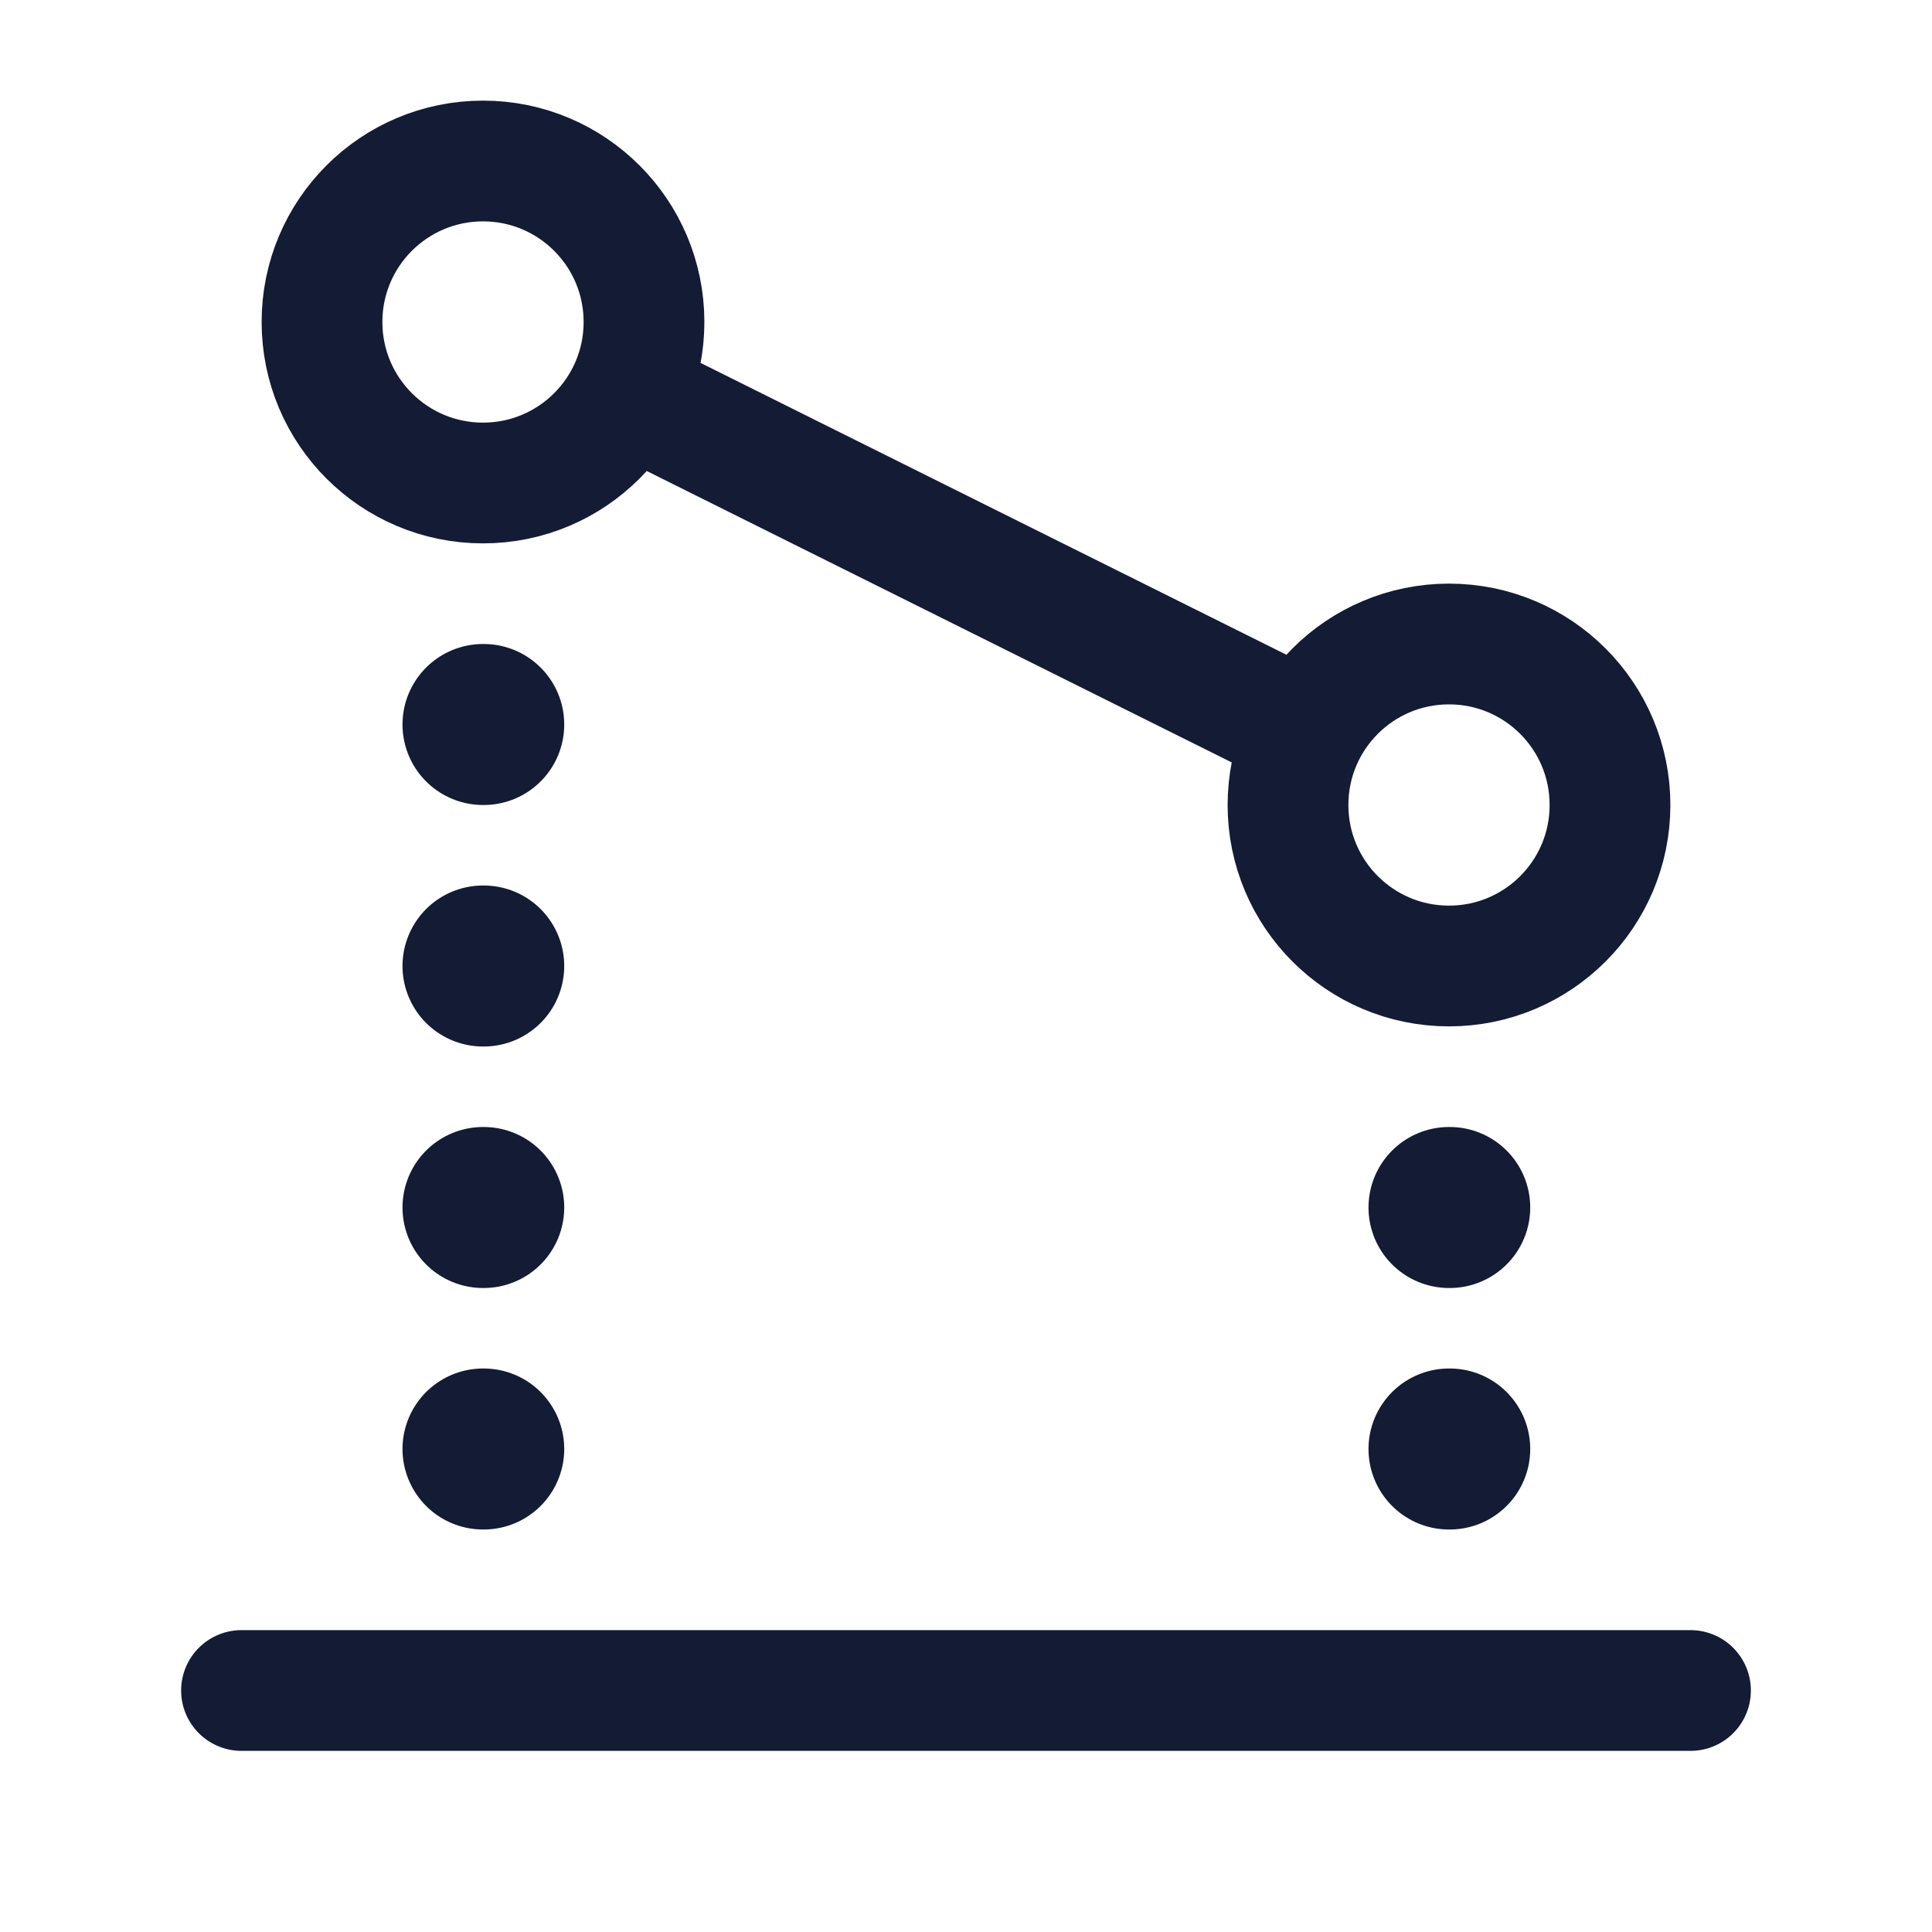 <svg width="24" height="24" viewBox="0 0 24 24" fill="none" xmlns="http://www.w3.org/2000/svg">
<path d="M3 21L21 21" stroke="#141B34" stroke-width="1.5" stroke-linecap="round" stroke-linejoin="round"/>
<path d="M18 15H18.009M18 18H18.009" stroke="#141B34" stroke-width="2" stroke-linecap="round" stroke-linejoin="round"/>
<path d="M6 18H6.009M6 15H6.009M6 12H6.009M6 9H6.009" stroke="#141B34" stroke-width="2" stroke-linecap="round" stroke-linejoin="round"/>
<path d="M7.791 4.892L16.218 9.09M8 4C8 5.105 7.105 6 6 6C4.895 6 4 5.105 4 4C4 2.895 4.895 2 6 2C7.105 2 8 2.895 8 4ZM20 10C20 11.105 19.105 12 18 12C16.895 12 16 11.105 16 10C16 8.895 16.895 8 18 8C19.105 8 20 8.895 20 10Z" stroke="#141B34" stroke-width="1.5" stroke-linecap="round" stroke-linejoin="round"/>
</svg>

